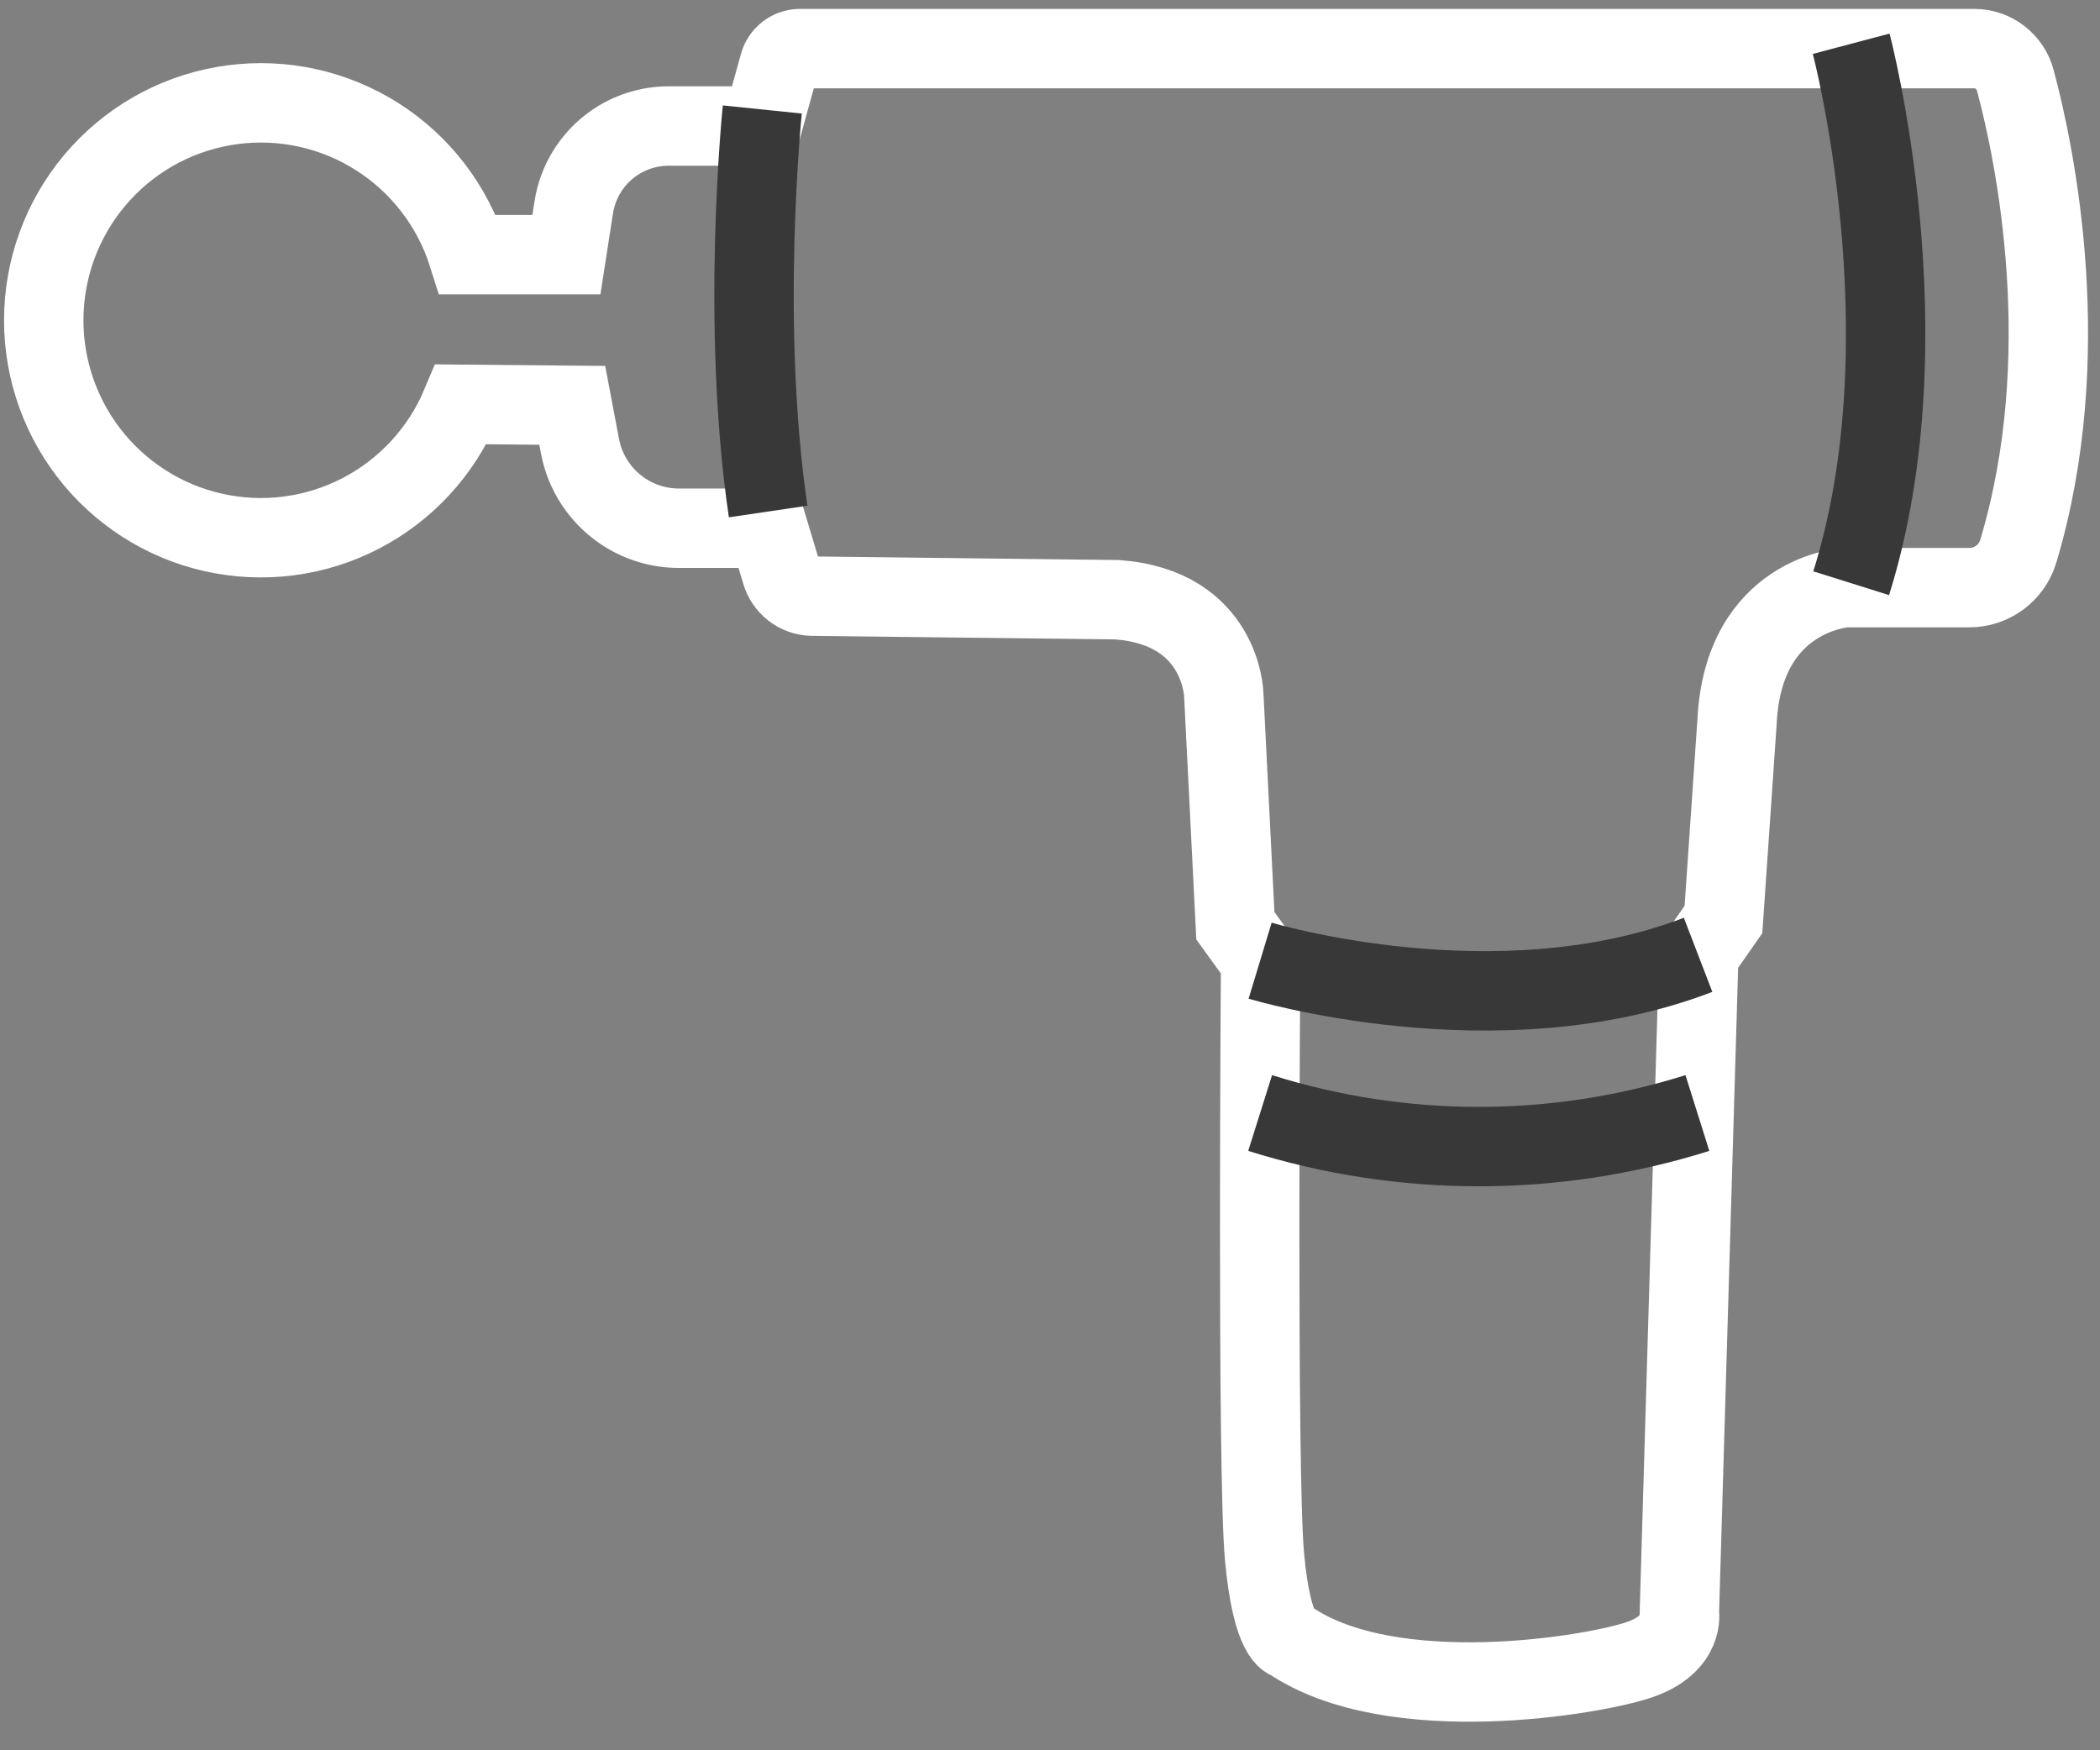 <svg width="78" height="65" viewBox="0 0 78 65" fill="none" xmlns="http://www.w3.org/2000/svg">
<rect x="0" y="0" width="78" height="65" fill="#808080" stroke="none"/>
<path d="M17.129 15.015C16.397 16.764 15.073 18.2 13.39 19.07C11.707 19.94 9.771 20.189 7.923 19.773C6.074 19.357 4.431 18.303 3.281 16.796C2.131 15.289 1.548 13.425 1.633 11.53C1.719 9.635 2.468 7.831 3.749 6.433C5.03 5.036 6.761 4.135 8.64 3.888C10.518 3.641 12.423 4.063 14.021 5.082C15.619 6.1 16.808 7.649 17.38 9.458H21.038L21.311 7.698C21.46 6.742 21.991 5.887 22.782 5.33C23.383 4.907 24.1 4.68 24.834 4.68H28.31L28.941 2.398C28.987 2.23 29.085 2.082 29.222 1.975C29.359 1.868 29.527 1.808 29.7 1.805H73.333C73.68 1.806 74.017 1.921 74.292 2.134C74.567 2.347 74.764 2.644 74.853 2.98C75.612 5.799 77.132 13.25 74.963 20.477C74.843 20.87 74.6 21.213 74.269 21.456C73.938 21.698 73.538 21.827 73.128 21.823H68.55C68.55 21.823 64.751 22.04 64.519 26.799L64.014 34.147L63.098 35.46L62.377 59.891C62.377 59.891 62.593 61.032 60.937 61.621C59.28 62.211 51.701 63.496 47.902 60.902C47.902 60.902 47.252 60.902 46.967 57.802C46.682 54.702 46.823 35.676 46.823 35.676L45.885 34.379L45.455 25.802C45.455 25.802 45.383 22.561 41.497 22.272L30.16 22.139C29.901 22.133 29.651 22.044 29.446 21.885C29.241 21.726 29.092 21.506 29.02 21.257L28.526 19.617H25.216C24.465 19.617 23.731 19.391 23.11 18.967C22.292 18.409 21.729 17.549 21.544 16.577L21.255 15.053L17.129 15.015Z" stroke="#fff" stroke-width="2.949" stroke-miterlimit="10"/>
<path d="M46.805 41.334C52.091 42.997 57.76 42.997 63.046 41.334" stroke="#383838" stroke-width="2.949" stroke-miterlimit="10"/>
<path d="M46.805 35.676C46.805 35.676 55.584 38.338 63.072 35.459" stroke="#383838" stroke-width="2.949" stroke-miterlimit="10"/>
<path d="M68.758 1.625C68.758 1.625 71.638 12.485 68.758 21.659" stroke="#383838" stroke-width="2.949" stroke-miterlimit="10"/>
<path d="M28.314 4.066C28.314 4.066 27.497 11.993 28.531 18.996" stroke="#383838" stroke-width="2.949" stroke-miterlimit="10"/>
</svg>
